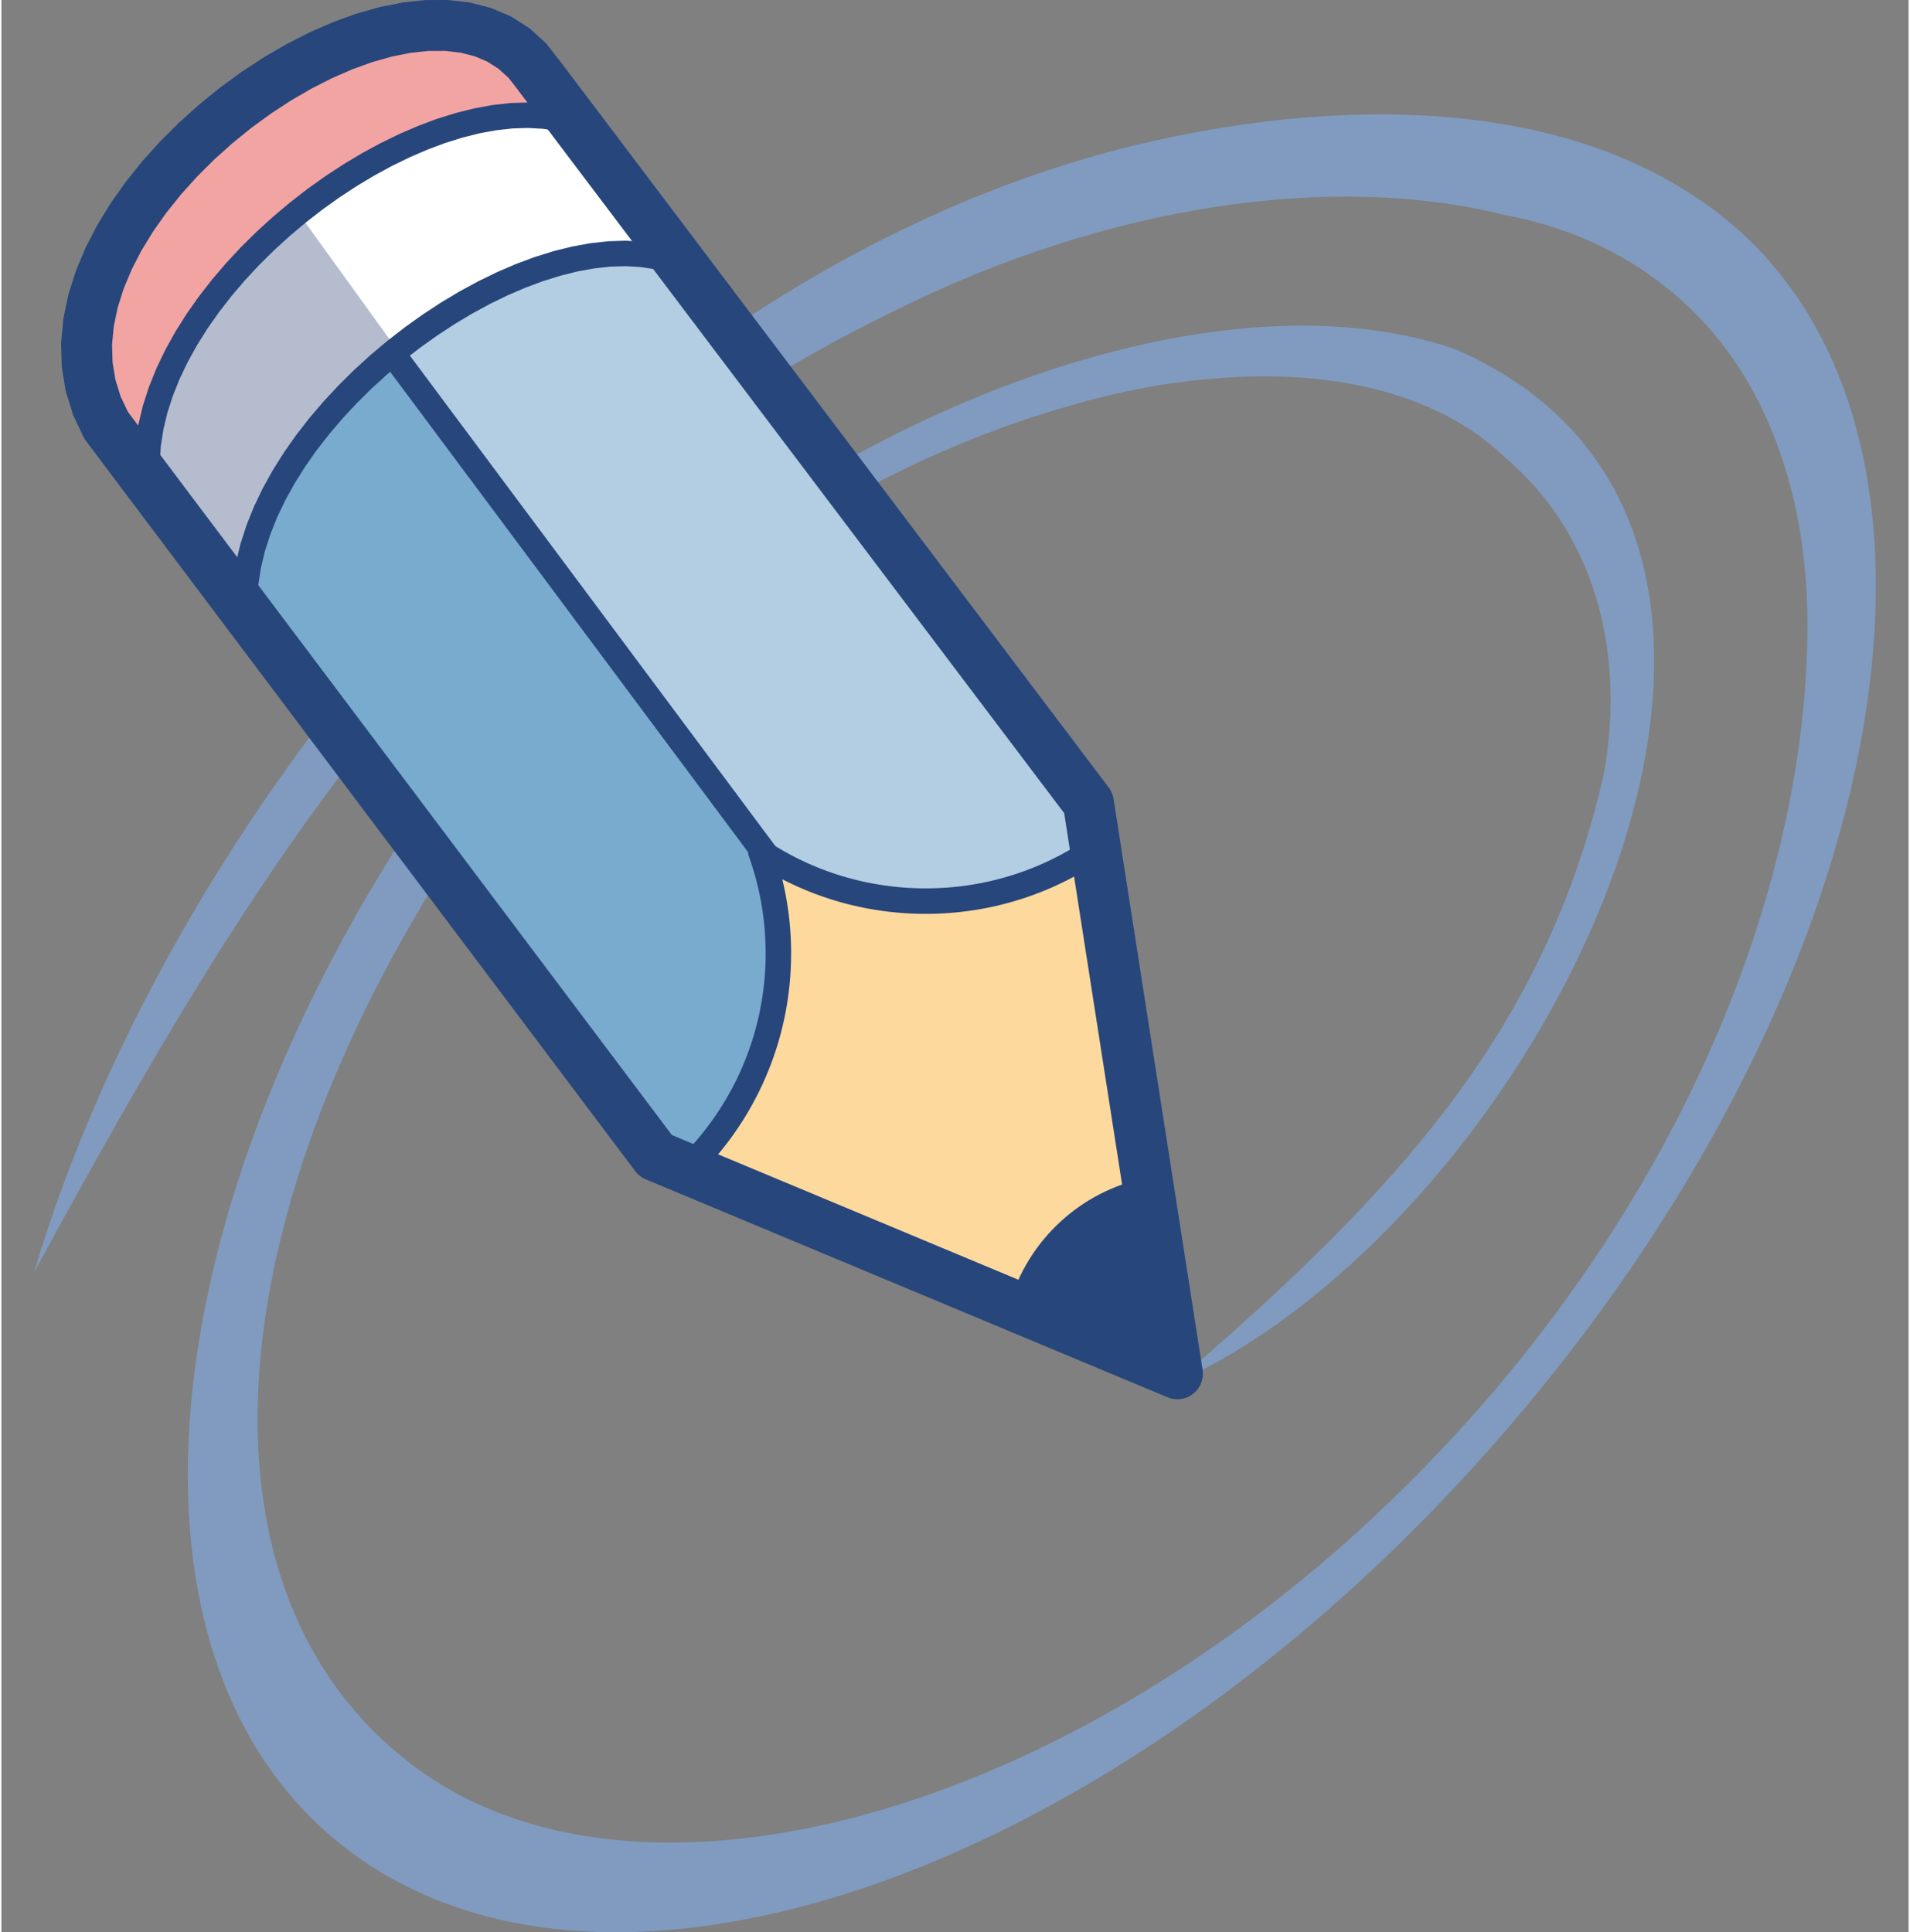 <?xml version="1.0" ?><!DOCTYPE svg  PUBLIC '-//W3C//DTD SVG 1.1//EN'  'http://www.w3.org/Graphics/SVG/1.1/DTD/svg11.dtd'><svg height="259px" style="shape-rendering:geometricPrecision; text-rendering:geometricPrecision; image-rendering:optimizeQuality; fill-rule:evenodd; clip-rule:evenodd" version="1.1" viewBox="0 0 256000 259384" width="256px" xml:space="preserve" xmlns="http://www.w3.org/2000/svg" xmlns:xlink="http://www.w3.org/1999/xlink"><rect x="0" y="0" width="256000" height="259384" fill="#808080" stroke="none"/><defs><style type="text/css">
   <![CDATA[
    .str0 {stroke:black;stroke-width:900.003}
    .fil10 {fill:none}
    .fil4 {fill:none;fill-rule:nonzero}
    .fil9 {fill:#26467C}
    .fil5 {fill:#78ABCE}
    .fil0 {fill:#809BBF}
    .fil6 {fill:#B3CDE2}
    .fil2 {fill:#B4BCCE}
    .fil3 {fill:#F2A4A3}
    .fil7 {fill:#FED99E}
    .fil1 {fill:white}
    .fil8 {fill:#26467C;fill-rule:nonzero}
   ]]>
  </style></defs><g id="Layer_x0020_1"><g id="_396625440"><path class="fil0" d="M195191 46895c-33631,-11671 -89108,9855 -123884,48074 -1407,1542 -2747,3089 -4041,4635l7728 -1872c257,-286 509,-569 769,-862 19154,-21078 44002,-35858 68418,-42618 5882,-1689 11704,-2811 17378,-3320 9835,-982 19024,-226 26905,2518 5405,1877 9837,4564 13307,7907 11464,9658 16399,25139 13354,42369 -7749,34258 -27387,55990 -57844,82077 49847,-22272 95071,-114024 37910,-138908l0 0zm34310 -18984c37148,27312 26356,98916 -24009,159900 -36910,44758 -84932,71373 -122561,71572l-197 0c-13563,39 -25770,-3364 -35608,-10596 -34137,-25128 -27823,-87740 12629,-145081l8516 0c-39352,53606 -45634,109332 -12487,133684 33149,24345 100179,3083 146505,-52969 27755,-33601 40132,-70717 40132,-100467 0,-7201 -881,-13982 -2717,-20196 -3156,-10855 -8956,-19900 -17694,-26293 -5947,-4392 -12848,-7244 -20481,-8667 -22688,-5612 -52790,-1453 -81643,12925 -57781,28089 -85681,74356 -115489,129038 18648,-62919 78010,-135607 150131,-151810 24110,-5413 54146,-6351 74973,8960l0 0z"/><polygon class="fil1" points="18591,61305 23105,47545 31935,35436 43638,25784 54314,18396 64169,15726 73818,13877 88190,32150 78130,34408 63964,39332 54930,45904 44869,54119 35014,69717 32756,82657 "/><polygon class="fil2" points="18591,61305 23105,47545 31935,35436 40001,28788 53315,47225 44869,54119 35014,69717 32756,82657 "/><g><polygon class="fil3" points="27213,16339 16947,31122 12430,41387 12224,50215 16741,60891 19410,58221 22900,46726 34604,33380 44664,24761 53492,19417 64375,15519 73818,15312 66017,3815 49797,4433 35219,10793 "/><polygon class="fil4 str0" id="1" points="27213,16339 16947,31122 12430,41387 12224,50215 16741,60891 19410,58221 22900,46726 34604,33380 44664,24761 53492,19417 64375,15519 73818,15312 66017,3815 49797,4433 35219,10793 "/></g><polygon class="fil5" points="52671,47961 44460,55552 38300,63155 34808,70954 32756,77320 32756,84298 74436,139322 89216,155950 92912,155950 97020,150409 101740,141991 103999,135008 103999,128028 102768,116533 99894,110779 "/><polygon class="fil6" points="89481,33889 82357,34097 71205,36578 60880,40812 55308,45571 53035,47952 102358,114892 109408,118353 125100,120833 137798,118976 143168,116184 147094,111633 144408,103467 "/><g><path class="fil7" d="M101939 114372c6353,4174 13959,6595 22128,6595 8458,0 16305,-2600 22793,-7046l10992 70496 -65810 -27487c7552,-7337 12250,-17598 12250,-28957 0,-4773 -834,-9346 -2353,-13601l0 0z"/><path class="fil8" d="M124067 119256l0 3421 0 0 -796 -7 -793 -23 -787 -36 -786 -51 -781 -65 -777 -79 -773 -94 -770 -107 -763 -122 -759 -133 -757 -149 -751 -163 -743 -174 -740 -187 -736 -202 -728 -213 -726 -227 -718 -241 -710 -250 -708 -263 -701 -278 -694 -288 -688 -300 -680 -313 -675 -324 -667 -335 -663 -348 -654 -359 -647 -369 -638 -381 -633 -392 -625 -402 1878 -2859 573 370 581 359 588 350 595 341 600 328 606 319 613 307 620 298 626 287 632 276 637 265 642 254 649 242 655 231 659 220 663 208 671 196 674 185 679 172 687 162 687 148 693 135 699 124 702 112 706 98 710 87 714 72 719 60 722 46 726 34 729 20 732 7 0 0zm0 0c944,0 1710,767 1710,1711 0,943 -766,1710 -1710,1710l0 -3421zm24483 -5598l-3380 527 2656 1146 -637 429 -647 418 -654 407 -663 393 -669 381 -677 371 -685 358 -694 346 -699 334 -706 321 -713 309 -721 294 -726 282 -734 270 -739 256 -745 242 -753 229 -758 216 -764 201 -767 187 -775 173 -780 160 -786 144 -789 129 -793 115 -801 101 -803 84 -808 71 -813 54 -815 39 -821 25 -824 7 0 -3421 758 -7 753 -22 753 -37 747 -49 741 -64 740 -79 734 -91 730 -107 725 -119 722 -132 715 -145 711 -160 707 -172 701 -185 694 -197 691 -210 684 -223 680 -235 672 -246 668 -261 661 -271 654 -283 650 -294 642 -306 637 -318 628 -329 623 -340 615 -351 608 -363 603 -373 593 -383 587 -393 2656 1147zm-2656 -1147c778,-533 1843,-334 2376,444 533,778 334,1844 -444,2376l-1932 -2820zm10268 72169l-10992 -70495 3380 -527 10993 70495 -2350 1842 -1031 -1315zm3381 -527c145,933 -494,1809 -1427,1954 -933,145 -1808,-494 -1954,-1427l3381 -527zm-66842 -28801l65811 27487 -1319 3156 -65810 -27487 -532 -2805 1850 -351zm-1318 3156c-870,-364 -1282,-1367 -919,-2237 364,-871 1367,-1283 2237,-919l-1318 3156zm11198 -30535l3421 0 0 0 -14 1105 -43 1100 -71 1091 -98 1085 -125 1076 -152 1068 -180 1059 -205 1050 -232 1040 -256 1031 -281 1021 -308 1011 -330 999 -357 989 -379 975 -403 964 -424 953 -448 940 -472 926 -492 913 -514 899 -535 886 -557 870 -577 857 -598 841 -617 825 -637 811 -655 792 -675 777 -693 762 -711 742 -729 726 -2383 -2454 669 -667 655 -683 636 -698 620 -716 604 -729 585 -744 568 -759 548 -773 531 -787 510 -800 493 -813 471 -825 453 -840 433 -850 411 -863 391 -875 370 -886 348 -897 326 -906 304 -917 282 -928 257 -936 238 -948 212 -955 187 -963 165 -976 141 -979 116 -988 88 -997 66 -1004 38 -1010 14 -1018 0 0zm0 0c0,-944 767,-1710 1711,-1710 943,0 1710,766 1710,1710l-3421 0zm297 -15030l-1878 2859 2550 -2005 146 417 142 421 137 417 135 422 130 427 124 426 119 427 117 428 113 433 108 435 101 434 98 434 95 440 90 440 84 442 80 442 77 445 69 448 66 445 63 451 57 453 52 452 46 452 42 455 38 458 32 456 28 461 23 462 16 459 14 462 8 468 2 464 -3421 0 -2 -429 -7 -425 -12 -426 -16 -427 -20 -422 -26 -422 -30 -423 -33 -416 -40 -419 -44 -420 -47 -414 -52 -415 -56 -411 -61 -412 -65 -410 -70 -407 -73 -409 -79 -406 -80 -403 -88 -402 -91 -403 -94 -401 -98 -396 -102 -394 -107 -396 -112 -395 -115 -391 -118 -389 -123 -387 -128 -389 -129 -385 -135 -381 2550 -2005zm-2550 2005c-317,-890 146,-1870 1036,-2187 889,-316 1869,147 2186,1036l-3222 1151zm1611 -576l0 0 0 0 0 0 939 -1429 -939 1429zm-1611 576c-317,-890 146,-1870 1036,-2187 889,-316 1869,147 2186,1036l-3222 1151z" id="1"/></g><g><path class="fil8" d="M77444 14810c896,295 1384,1262 1089,2159 -295,896 -1263,1384 -2159,1089l1070 -3248zm-56120 49539l-3409 288 -86 -2534 158 -2546 391 -2543 607 -2534 812 -2517 1002 -2495 1180 -2466 1347 -2428 1501 -2387 1644 -2339 1775 -2285 1897 -2223 2007 -2154 2104 -2082 2196 -2000 2273 -1910 2339 -1816 2399 -1713 2444 -1603 2480 -1486 2508 -1359 2524 -1230 2531 -1090 2526 -943 2516 -785 2493 -622 2462 -449 2421 -267 2372 -73 2311 129 2241 348 2154 575 -1070 3248 -1786 -476 -1893 -293 -1998 -111 -2088 64 -2168 241 -2235 406 -2290 573 -2332 729 -2361 881 -2380 1024 -2384 1161 -2378 1291 -2360 1412 -2328 1527 -2287 1634 -2234 1733 -2168 1824 -2094 1907 -2006 1982 -1907 2050 -1798 2107 -1678 2158 -1548 2199 -1402 2234 -1252 2258 -1090 2272 -915 2282 -736 2279 -543 2267 -346 2253 -140 2226 75 2197zm0 0c79,940 -620,1769 -1561,1848 -940,80 -1769,-620 -1848,-1560l3409 -288z"/></g><path class="fil9" d="M135324 175009c2484,-8558 9584,-15150 18426,-16909l4102 26317 -22528 -9408z"/><g><path class="fil8" d="M51449 48926c-563,-757 -408,-1829 350,-2393 757,-563 1829,-407 2393,350l-2743 2043zm49925 67007l-49925 -67007 2743 -2043 49925 67006 -2743 2044zm2743 -2044c563,757 407,1830 -350,2393 -757,564 -1829,408 -2393,-349l2743 -2044zm-13579 -80525c896,294 1385,1262 1091,2159 -294,896 -1263,1385 -2159,1091l1068 -3250zm-56117 49545l-3409 288 -86 -2536 158 -2544 390 -2544 608 -2535 811 -2518 1002 -2494 1180 -2465 1346 -2430 1501 -2388 1644 -2338 1775 -2285 1896 -2224 2006 -2155 2106 -2081 2195 -2000 2272 -1910 2340 -1816 2399 -1713 2444 -1603 2480 -1486 2507 -1360 2524 -1230 2530 -1090 2528 -941 2516 -787 2493 -621 2461 -450 2422 -266 2371 -74 2312 131 2240 346 2155 574 -1068 3250 -1786 -477 -1896 -292 -1997 -112 -2088 65 -2169 240 -2234 407 -2290 572 -2332 730 -2362 880 -2379 1024 -2384 1161 -2378 1292 -2360 1413 -2328 1527 -2288 1632 -2233 1734 -2169 1825 -2093 1905 -2006 1984 -1908 2047 -1796 2108 -1679 2159 -1544 2200 -1405 2234 -1251 2257 -1090 2274 -915 2282 -735 2279 -544 2268 -345 2251 -139 2228 74 2198zm0 0c79,940 -620,1769 -1560,1848 -940,79 -1770,-620 -1849,-1560l3409 -288z"/></g><g><path class="fil8" d="M11332 59165c-1136,-1509 -832,-3655 677,-4790 1510,-1135 3656,-832 4791,678l-5468 4112zm73747 98053l-73747 -98053 5468 -4112 73747 98053 -4052 5213 -1416 -1101zm5468 -4112c1135,1509 832,3655 -678,4790 -1509,1135 -3655,832 -4790,-678l5468 -4112zm65987 34468l-70039 -29255 2636 -6314 70040 29255 2062 2630 -4699 3684zm2637 -6314c1743,727 2566,2732 1839,4475 -728,1743 -2732,2566 -4476,1839l2637 -6314zm-9887 -74006l11949 76636 -6761 1053 -11949 -76636 6110 -2589 651 1536zm-6761 1053c-291,-1866 987,-3616 2853,-3907 1867,-290 3617,988 3908,2854l-6761 1053zm-67636 -100226l73746 97637 -5459 4125 -73746 -97637 -133 -187 5592 -3938zm-5459 4125c-1139,-1508 -840,-3654 667,-4792 1507,-1139 3653,-840 4792,667l-5459 4125zm-52382 43222l-5960 3362 -1462 -3081 -988 -3180 -528 -3236 -97 -3255 304 -3243 665 -3211 996 -3166 1294 -3108 1566 -3041 1811 -2962 2031 -2877 2232 -2780 2409 -2672 2564 -2554 2701 -2423 2818 -2279 2914 -2123 2992 -1953 3050 -1769 3092 -1571 3115 -1356 3123 -1128 3115 -879 3092 -613 3056 -324 3003 -6 2930 341 2830 728 2687 1144 2487 1584 2225 2026 1906 2445 -5724 3751 -1211 -1557 -1356 -1232 -1513 -962 -1690 -717 -1881 -480 -2070 -239 -2245 5 -2399 256 -2523 502 -2621 740 -2688 972 -2729 1188 -2742 1394 -2731 1583 -2694 1758 -2633 1918 -2546 2062 -2439 2187 -2309 2298 -2154 2391 -1979 2464 -1781 2520 -1563 2556 -1325 2573 -1070 2567 -802 2547 -521 2502 -230 2445 69 2381 376 2317 700 2257 1051 2213zm0 0c927,1645 346,3734 -1299,4661 -1646,927 -3734,346 -4661,-1299l5960 -3362zm-2980 1681l0 0 0 0 0 0zm2980 -1681c927,1645 346,3734 -1299,4661 -1646,927 -3734,346 -4661,-1299l5960 -3362z"/></g></g></g><rect class="fil10" height="256000" width="256000" y="3383"/></svg>